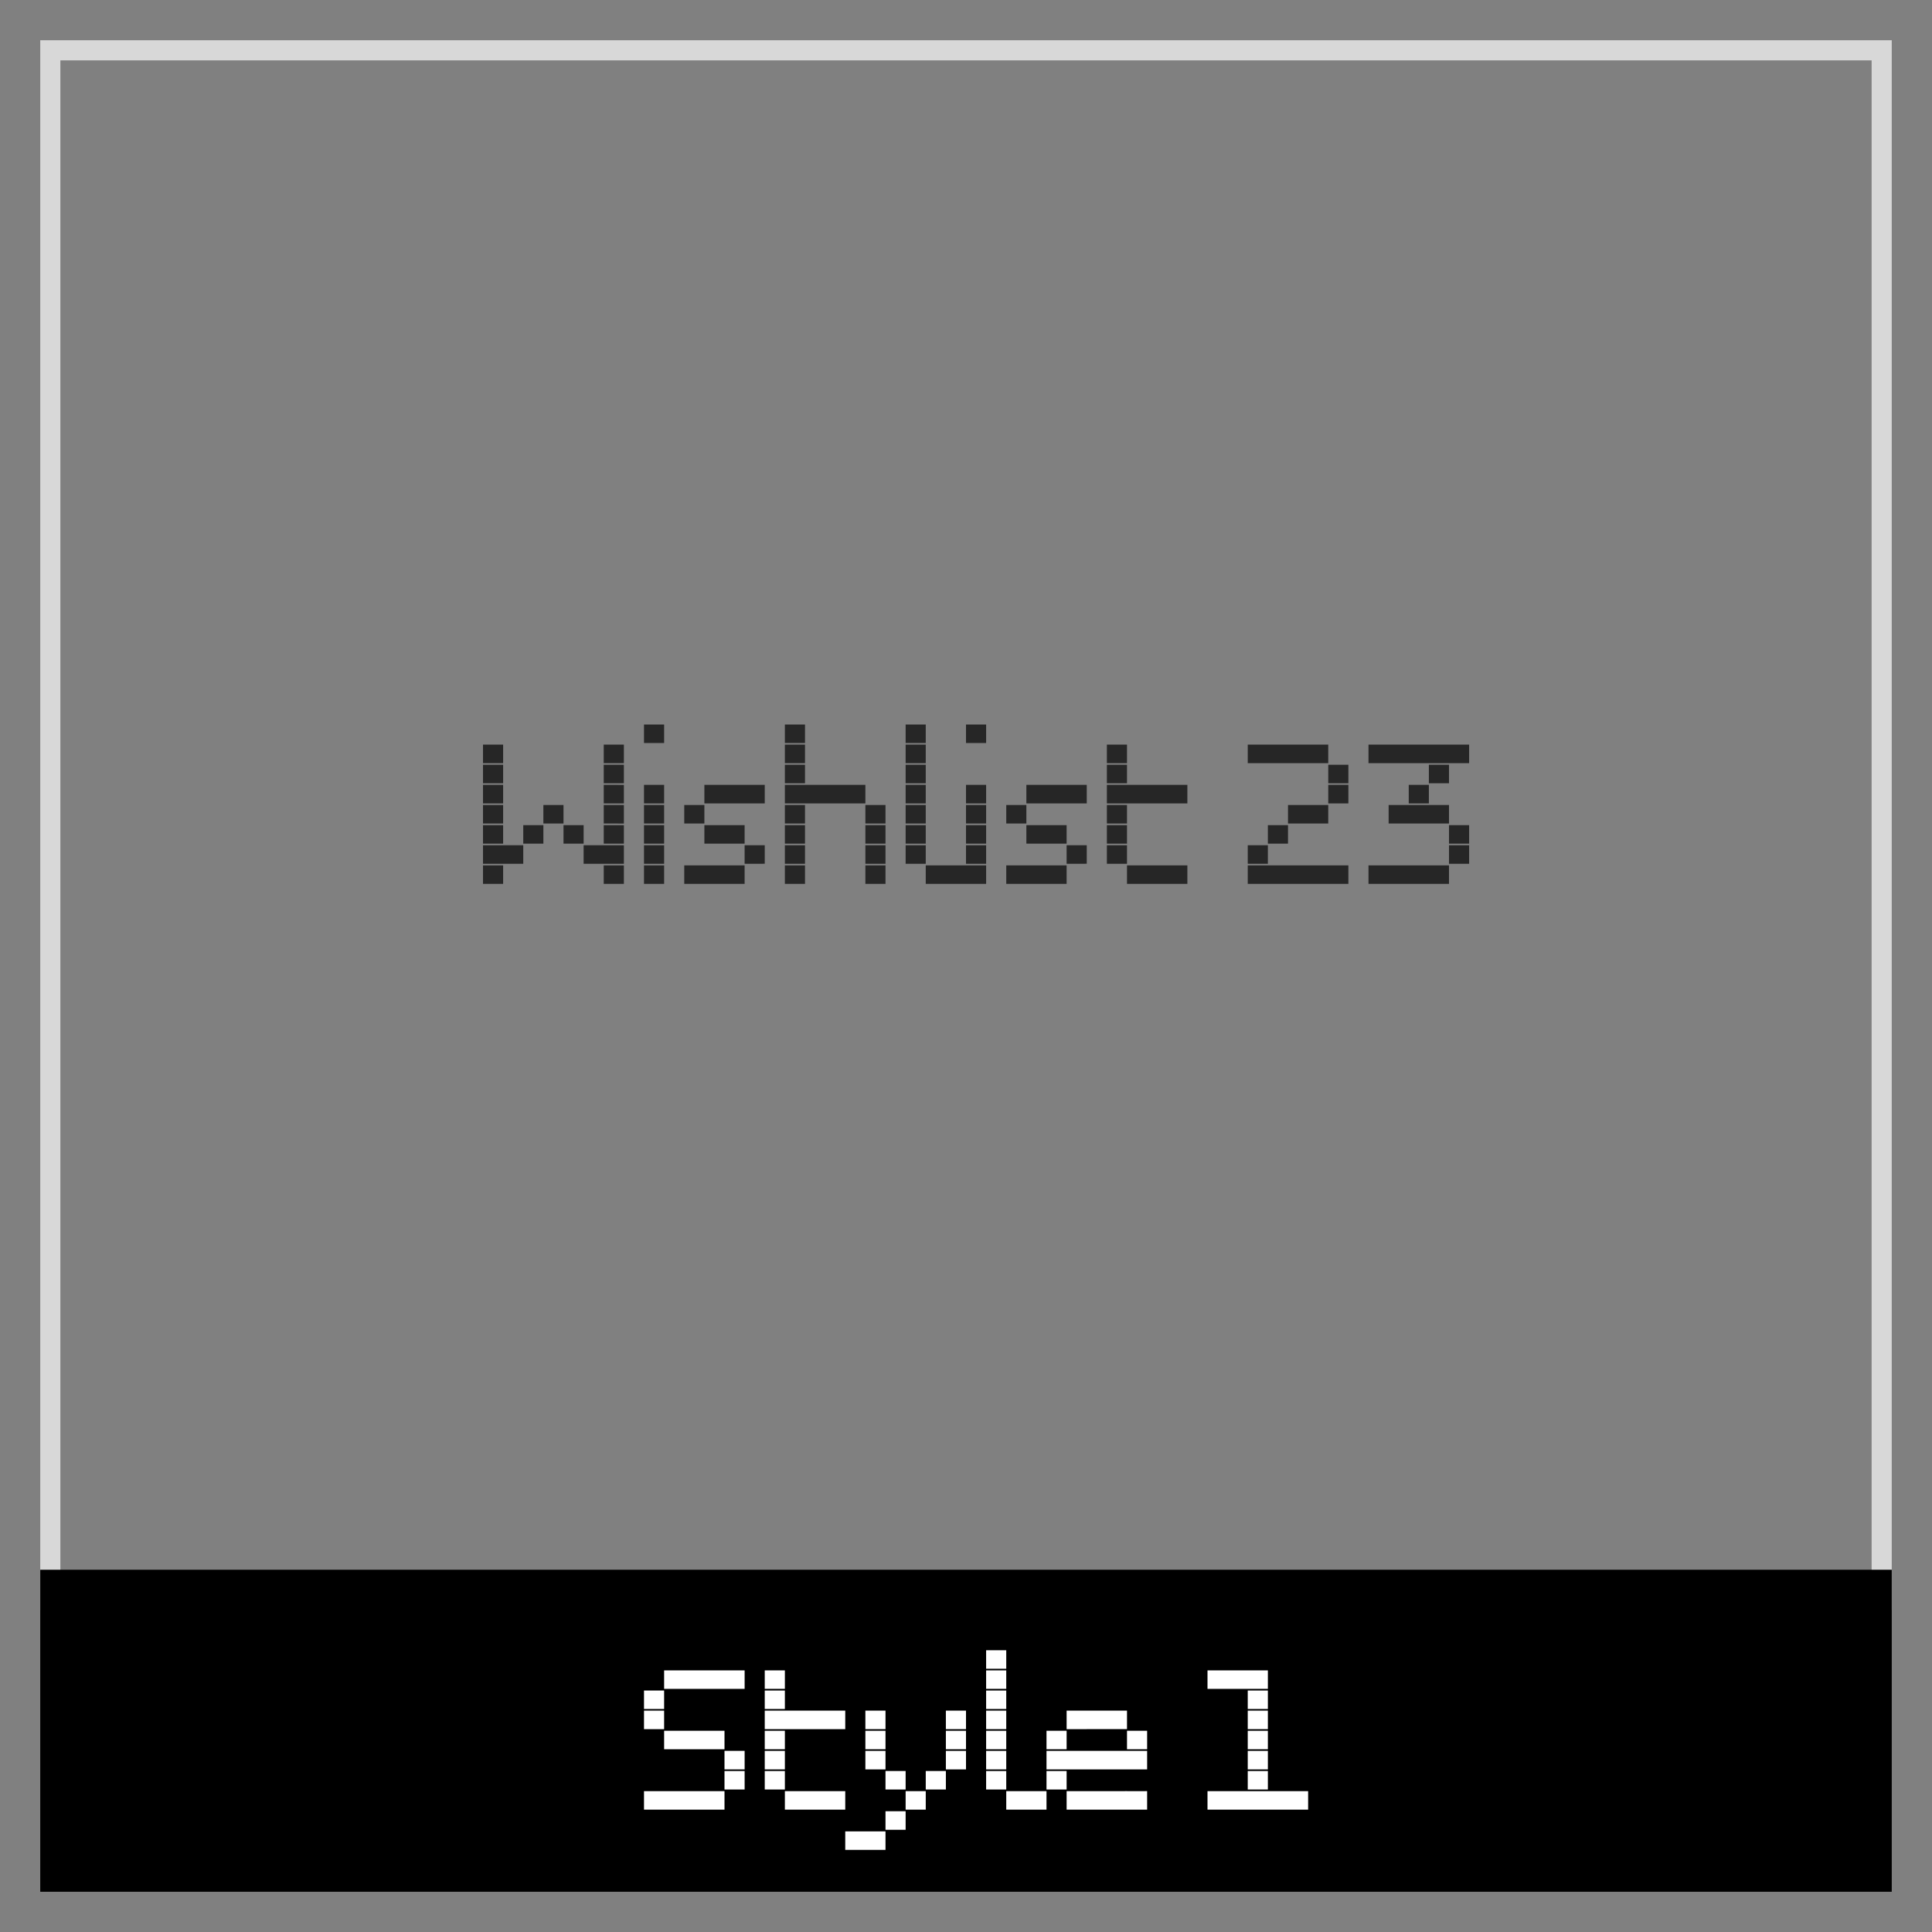 <svg xmlns="http://www.w3.org/2000/svg" width="96" height="96" viewBox="0 0 96 96"><rect x="0" y="0" width="96" height="96" fill="#808080" stroke="none"/><defs><style>.cls-1{fill:#d8d8d8;}.cls-2{fill:#fff;}.cls-3{fill:#262626;}</style></defs><title>df</title><g id="wishlist-style-1"><path class="cls-1" d="M93,3V79H3V3H93m1-1H2V80H94V2Z"/><rect x="2" y="78" width="92" height="16"/><path class="cls-2" d="M33,84v.92H32V84Zm0,1v.92H32V85Zm0,4v.92H32V89Zm1-6v.92H33V83Zm0,3v.92H33V86Zm0,3v.92H33V89Zm1-6v.92H34V83Zm0,3v.92H34V86Zm0,3v.92H34V89Zm1-6v.92H35V83Zm0,3v.92H35V86Zm0,3v.92H35V89Zm1-6v.92H36V83Zm0,4v.92H36V87Zm0,1v.92H36V88Z"/><path class="cls-2" d="M39,83v.92H38V83Zm0,1v.92H38V84Zm0,1v.92H38V85Zm0,1v.92H38V86Zm0,1v.92H38V87Zm0,1v.92H38V88Zm1-3v.92H39V85Zm0,4v.92H39V89Zm1-4v.92H40V85Zm0,4v.92H40V89Zm1-4v.92H41V85Zm0,4v.92H41V89Z"/><path class="cls-2" d="M43,91v.92H42V91Zm1-6v.92H43V85Zm0,1v.92H43V86Zm0,1v.92H43V87Zm0,4v.92H43V91Zm1-3v.92H44V88Zm0,2v.92H44V90Zm1-1v.92H45V89Zm1-1v.92H46V88Zm1-3v.92H47V85Zm0,1v.92H47V86Zm0,1v.92H47V87Z"/><path class="cls-2" d="M50,82v.92H49V82Zm0,1v.92H49V83Zm0,1v.92H49V84Zm0,1v.92H49V85Zm0,1v.92H49V86Zm0,1v.92H49V87Zm0,1v.92H49V88Zm1,1v.92H50V89Zm1,0v.92H51V89Z"/><path class="cls-2" d="M53,86v.92H52V86Zm0,1v.92H52V87Zm0,1v.92H52V88Zm1-3v.92H53V85Zm0,2v.92H53V87Zm0,2v.92H53V89Zm1-4v.92H54V85Zm0,2v.92H54V87Zm0,2v.92H54V89Zm1-4v.92H55V85Zm0,2v.92H55V87Zm0,2v.92H55V89Zm1-3v.92H56V86Zm0,1v.92H56V87Zm0,2v.92H56V89Z"/><path class="cls-2" d="M61,83v.92H60V83Zm0,6v.92H60V89Zm1-6v.92H61V83Zm0,6v.92H61V89Zm1-6v.92H62V83Zm0,1v.92H62V84Zm0,1v.92H62V85Zm0,1v.92H62V86Zm0,1v.92H62V87Zm0,1v.92H62V88Zm0,1v.92H62V89Zm1,0v.92H63V89Zm1,0v.92H64V89Z"/><path class="cls-3" d="M25,37v.92H24V37Zm0,1v.92H24V38Zm0,1v.92H24V39Zm0,1v.92H24V40Zm0,1v.92H24V41Zm0,1v.92H24V42Zm0,1v.92H24V43Zm1-1v.92H25V42Zm1-1v.92H26V41Zm1-1v.92H27V40Zm1,1v.92H28V41Zm1,1v.92H29V42Zm1-5v.92H30V37Zm0,1v.92H30V38Zm0,1v.92H30V39Zm0,1v.92H30V40Zm0,1v.92H30V41Zm0,1v.92H30V42Zm0,1v.92H30V43Z"/><path class="cls-3" d="M33,36v.92H32V36Zm0,3v.92H32V39Zm0,1v.92H32V40Zm0,1v.92H32V41Zm0,1v.92H32V42Zm0,1v.92H32V43Z"/><path class="cls-3" d="M35,40v.92H34V40Zm0,3v.92H34V43Zm1-4v.92H35V39Zm0,2v.92H35V41Zm0,2v.92H35V43Zm1-4v.92H36V39Zm0,2v.92H36V41Zm0,2v.92H36V43Zm1-4v.92H37V39Zm0,3v.92H37V42Z"/><path class="cls-3" d="M40,36v.92H39V36Zm0,1v.92H39V37Zm0,1v.92H39V38Zm0,1v.92H39V39Zm0,1v.92H39V40Zm0,1v.92H39V41Zm0,1v.92H39V42Zm0,1v.92H39V43Zm1-4v.92H40V39Zm1,0v.92H41V39Zm1,0v.92H42V39Zm1,1v.92H43V40Zm0,1v.92H43V41Zm0,1v.92H43V42Zm0,1v.92H43V43Z"/><path class="cls-3" d="M46,36v.92H45V36Zm0,1v.92H45V37Zm0,1v.92H45V38Zm0,1v.92H45V39Zm0,1v.92H45V40Zm0,1v.92H45V41Zm0,1v.92H45V42Zm1,1v.92H46V43Zm1,0v.92H47V43Z"/><path class="cls-3" d="M49,36v.92H48V36Zm0,3v.92H48V39Zm0,1v.92H48V40Zm0,1v.92H48V41Zm0,1v.92H48V42Zm0,1v.92H48V43Z"/><path class="cls-3" d="M51,40v.92H50V40Zm0,3v.92H50V43Zm1-4v.92H51V39Zm0,2v.92H51V41Zm0,2v.92H51V43Zm1-4v.92H52V39Zm0,2v.92H52V41Zm0,2v.92H52V43Zm1-4v.92H53V39Zm0,3v.92H53V42Z"/><path class="cls-3" d="M56,37v.92H55V37Zm0,1v.92H55V38Zm0,1v.92H55V39Zm0,1v.92H55V40Zm0,1v.92H55V41Zm0,1v.92H55V42Zm1-3v.92H56V39Zm0,4v.92H56V43Zm1-4v.92H57V39Zm0,4v.92H57V43Zm1-4v.92H58V39Zm0,4v.92H58V43Z"/><path class="cls-3" d="M63,37v.92H62V37Zm0,5v.92H62V42Zm0,1v.92H62V43Zm1-6v.92H63V37Zm0,4v.92H63V41Zm0,2v.92H63V43Zm1-6v.92H64V37Zm0,3v.92H64V40Zm0,3v.92H64V43Zm1-6v.92H65V37Zm0,3v.92H65V40Zm0,3v.92H65V43Zm1-5v.92H66V38Zm0,1v.92H66V39Zm0,4v.92H66V43Z"/><path class="cls-3" d="M69,37v.92H68V37Zm0,6v.92H68V43Zm1-6v.92H69V37Zm0,3v.92H69V40Zm0,3v.92H69V43Zm1-6v.92H70V37Zm0,2v.92H70V39Zm0,1v.92H70V40Zm0,3v.92H70V43Zm1-6v.92H71V37Zm0,1v.92H71V38Zm0,2v.92H71V40Zm0,3v.92H71V43Zm1-6v.92H72V37Zm0,4v.92H72V41Zm0,1v.92H72V42Z"/></g></svg>
